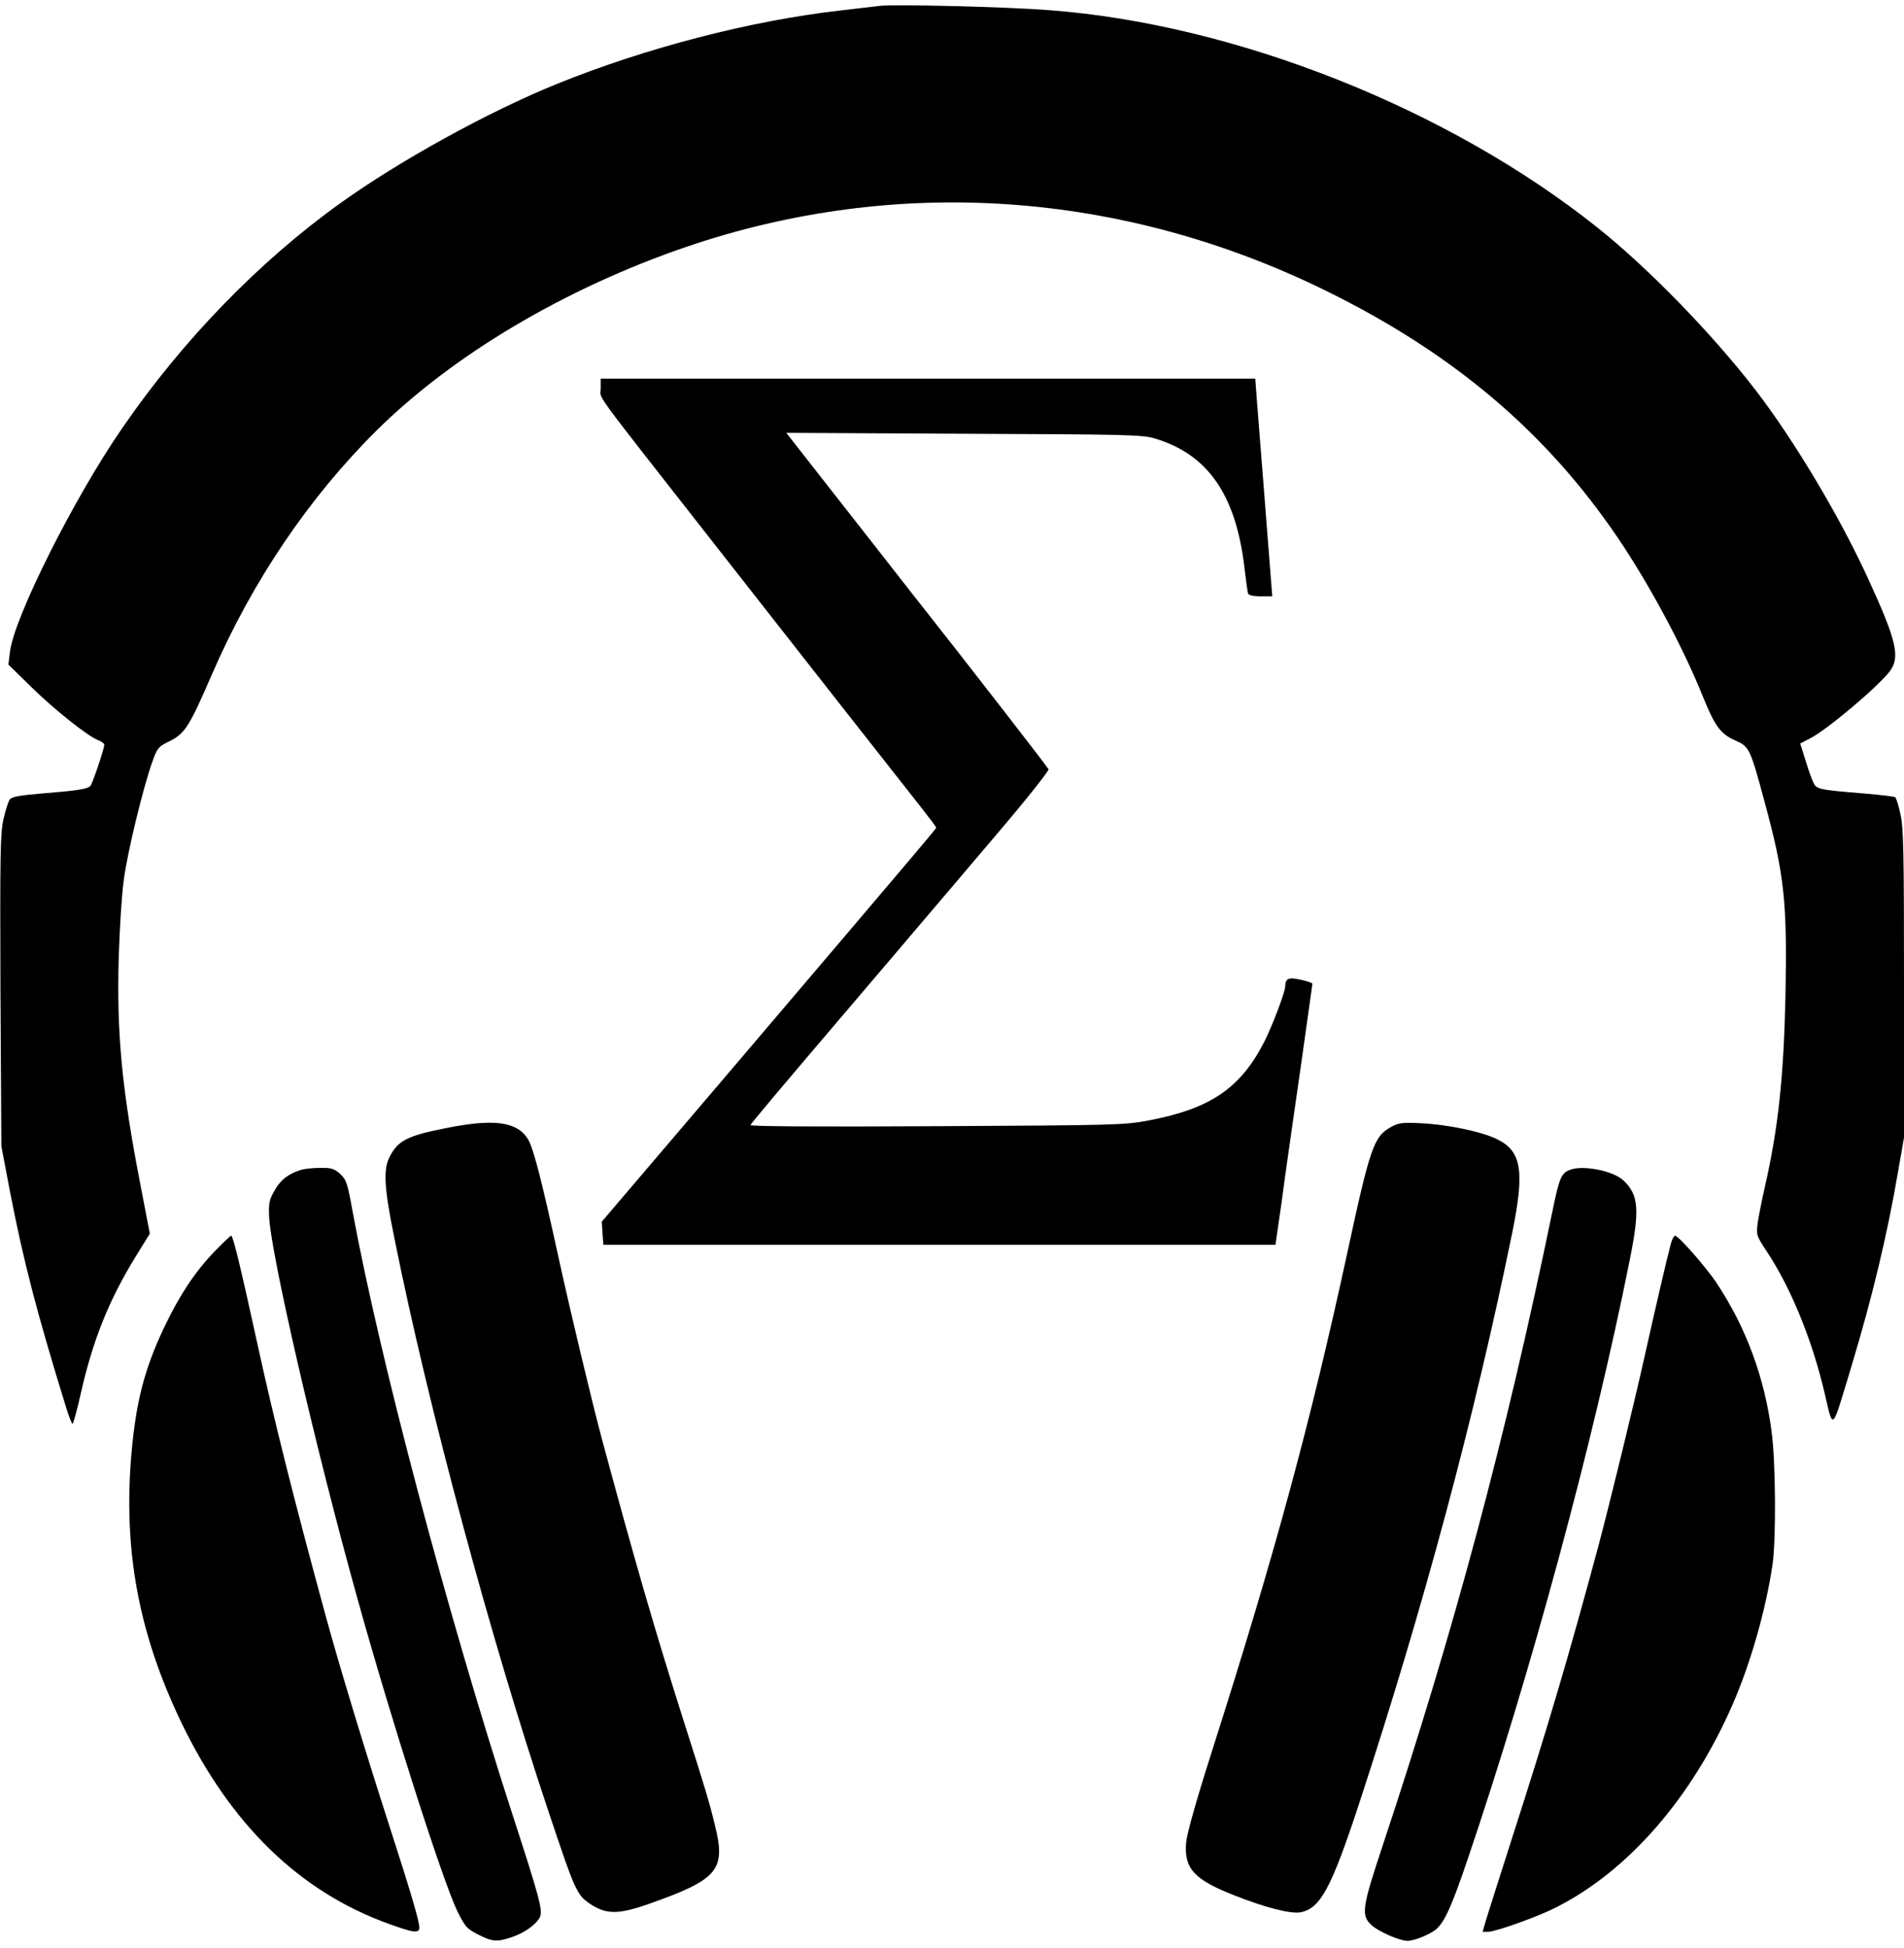 <?xml version="1.0" standalone="no"?>
<!DOCTYPE svg PUBLIC "-//W3C//DTD SVG 20010904//EN"
 "http://www.w3.org/TR/2001/REC-SVG-20010904/DTD/svg10.dtd">
<svg version="1.0" xmlns="http://www.w3.org/2000/svg"
 width="840pt" height="859pt" viewBox="0 0 840 859"
 preserveAspectRatio="xMidYMid meet">

<g transform="translate(0,859) scale(0.1,-0.1)"
fill="#000000" stroke="none">
<path d="M3880 8564 c-19 -2 -96 -11 -170 -20 -398 -45 -861 -165 -1255 -325
-299 -121 -691 -337 -952 -524 -359 -257 -699 -607 -965 -995 -212 -307 -477
-836 -494 -985 l-7 -56 99 -97 c104 -102 250 -218 296 -236 16 -6 28 -15 28
-21 0 -17 -51 -169 -61 -181 -12 -14 -56 -21 -219 -34 -94 -8 -128 -14 -137
-26 -6 -8 -19 -48 -28 -88 -14 -65 -15 -155 -13 -757 l4 -684 37 -195 c61
-315 119 -538 250 -962 12 -38 24 -68 27 -68 3 0 19 57 35 128 54 241 125 418
246 614 l60 97 -40 208 c-84 431 -107 675 -97 1017 4 121 13 271 22 334 15
118 85 408 126 522 20 58 28 67 64 85 80 38 95 61 200 303 177 408 426 776
724 1072 338 335 834 629 1370 812 926 315 1918 247 2815 -192 563 -276 974
-623 1291 -1090 140 -206 289 -484 378 -705 51 -127 77 -162 140 -190 64 -28
67 -35 130 -268 89 -328 101 -443 93 -862 -8 -358 -32 -583 -92 -845 -13 -58
-27 -128 -31 -157 -6 -50 -4 -55 39 -120 108 -162 202 -393 257 -628 39 -166
29 -176 119 122 91 302 158 580 205 857 l26 149 0 679 c0 582 -2 689 -16 748
-8 39 -19 72 -23 74 -4 3 -63 10 -132 16 -209 17 -215 19 -229 49 -7 14 -23
59 -35 99 l-23 73 41 21 c74 36 302 229 354 297 47 62 31 134 -94 406 -125
274 -328 614 -499 836 -191 248 -475 539 -696 715 -658 525 -1597 897 -2417
959 -188 15 -686 27 -751 19z"/>
<path d="M2650 6876 c0 -50 -55 25 510 -696 534 -681 646 -824 903 -1150 37
-47 67 -87 67 -90 0 -5 -5 -12 -886 -1047 l-589 -691 3 -51 4 -51 1482 0 1483
0 12 83 c7 45 21 145 31 222 11 77 42 297 70 490 27 192 50 353 50 356 0 4
-23 12 -52 18 -54 12 -67 6 -68 -30 0 -23 -56 -172 -91 -241 -105 -207 -238
-298 -513 -350 -105 -20 -152 -21 -935 -25 -535 -3 -822 -1 -820 5 4 9 100
124 499 592 96 113 210 246 251 295 42 50 188 220 323 380 136 159 244 295
242 302 -5 11 -338 441 -616 793 -58 74 -138 176 -176 225 -39 50 -137 175
-218 278 l-147 188 783 -4 c717 -3 788 -4 843 -21 235 -70 359 -250 396 -576
6 -52 13 -101 15 -107 2 -8 22 -13 55 -13 l52 0 -7 88 c-4 48 -18 227 -31 397
-14 171 -27 347 -31 393 l-6 82 -1444 0 -1444 0 0 -44z"/>
<path d="M1970 3615 c-173 -34 -214 -55 -251 -127 -29 -56 -24 -138 21 -359
150 -748 425 -1768 681 -2532 117 -350 124 -365 184 -405 70 -46 123 -46 255
0 307 108 343 150 295 344 -25 105 -43 164 -149 496 -120 379 -205 672 -351
1213 -43 160 -142 575 -190 795 -77 352 -112 487 -136 526 -47 77 -150 91
-359 49z"/>
<path d="M6138 3620 c-77 -42 -93 -88 -193 -551 -163 -752 -319 -1327 -597
-2199 -69 -216 -112 -368 -115 -406 -10 -115 35 -164 214 -234 137 -54 248
-82 291 -74 87 17 135 105 258 479 285 869 509 1702 676 2520 55 271 41 358
-68 411 -67 33 -215 64 -334 70 -82 4 -100 2 -132 -16z"/>
<path d="M1330 3431 c-56 -17 -91 -43 -117 -89 -24 -40 -28 -57 -26 -112 4
-156 206 -1031 389 -1687 149 -537 377 -1249 442 -1383 34 -68 42 -77 91 -102
63 -32 83 -34 148 -12 57 19 110 57 125 89 13 30 0 80 -122 455 -289 892 -584
2004 -705 2660 -22 123 -27 137 -55 163 -26 23 -38 27 -88 26 -31 0 -68 -4
-82 -8z"/>
<path d="M6925 3430 c-37 -14 -46 -36 -76 -182 -208 -1008 -433 -1846 -748
-2795 -92 -276 -97 -310 -51 -353 31 -29 125 -70 159 -70 32 0 104 30 129 53
37 34 68 103 138 310 279 823 553 1835 713 2635 46 226 41 292 -27 356 -46 43
-181 69 -237 46z"/>
<path d="M944 3068 c-87 -92 -153 -192 -220 -333 -87 -183 -124 -328 -144
-555 -37 -425 31 -793 219 -1185 217 -451 522 -748 916 -890 111 -40 135 -43
135 -16 0 27 -39 160 -130 441 -112 347 -224 716 -285 940 -142 521 -227 861
-301 1200 -72 330 -106 470 -114 470 -4 0 -38 -33 -76 -72z"/>
<path d="M7371 3103 c-17 -64 -67 -278 -116 -498 -46 -207 -152 -640 -201
-825 -135 -502 -226 -809 -389 -1315 -51 -159 -100 -314 -109 -343 l-15 -52
24 0 c33 0 216 65 299 107 319 161 601 484 781 898 79 182 146 417 175 615 16
107 14 453 -4 585 -31 239 -113 461 -242 655 -45 69 -169 210 -184 210 -5 0
-14 -17 -19 -37z"/>
</g>
</svg>
